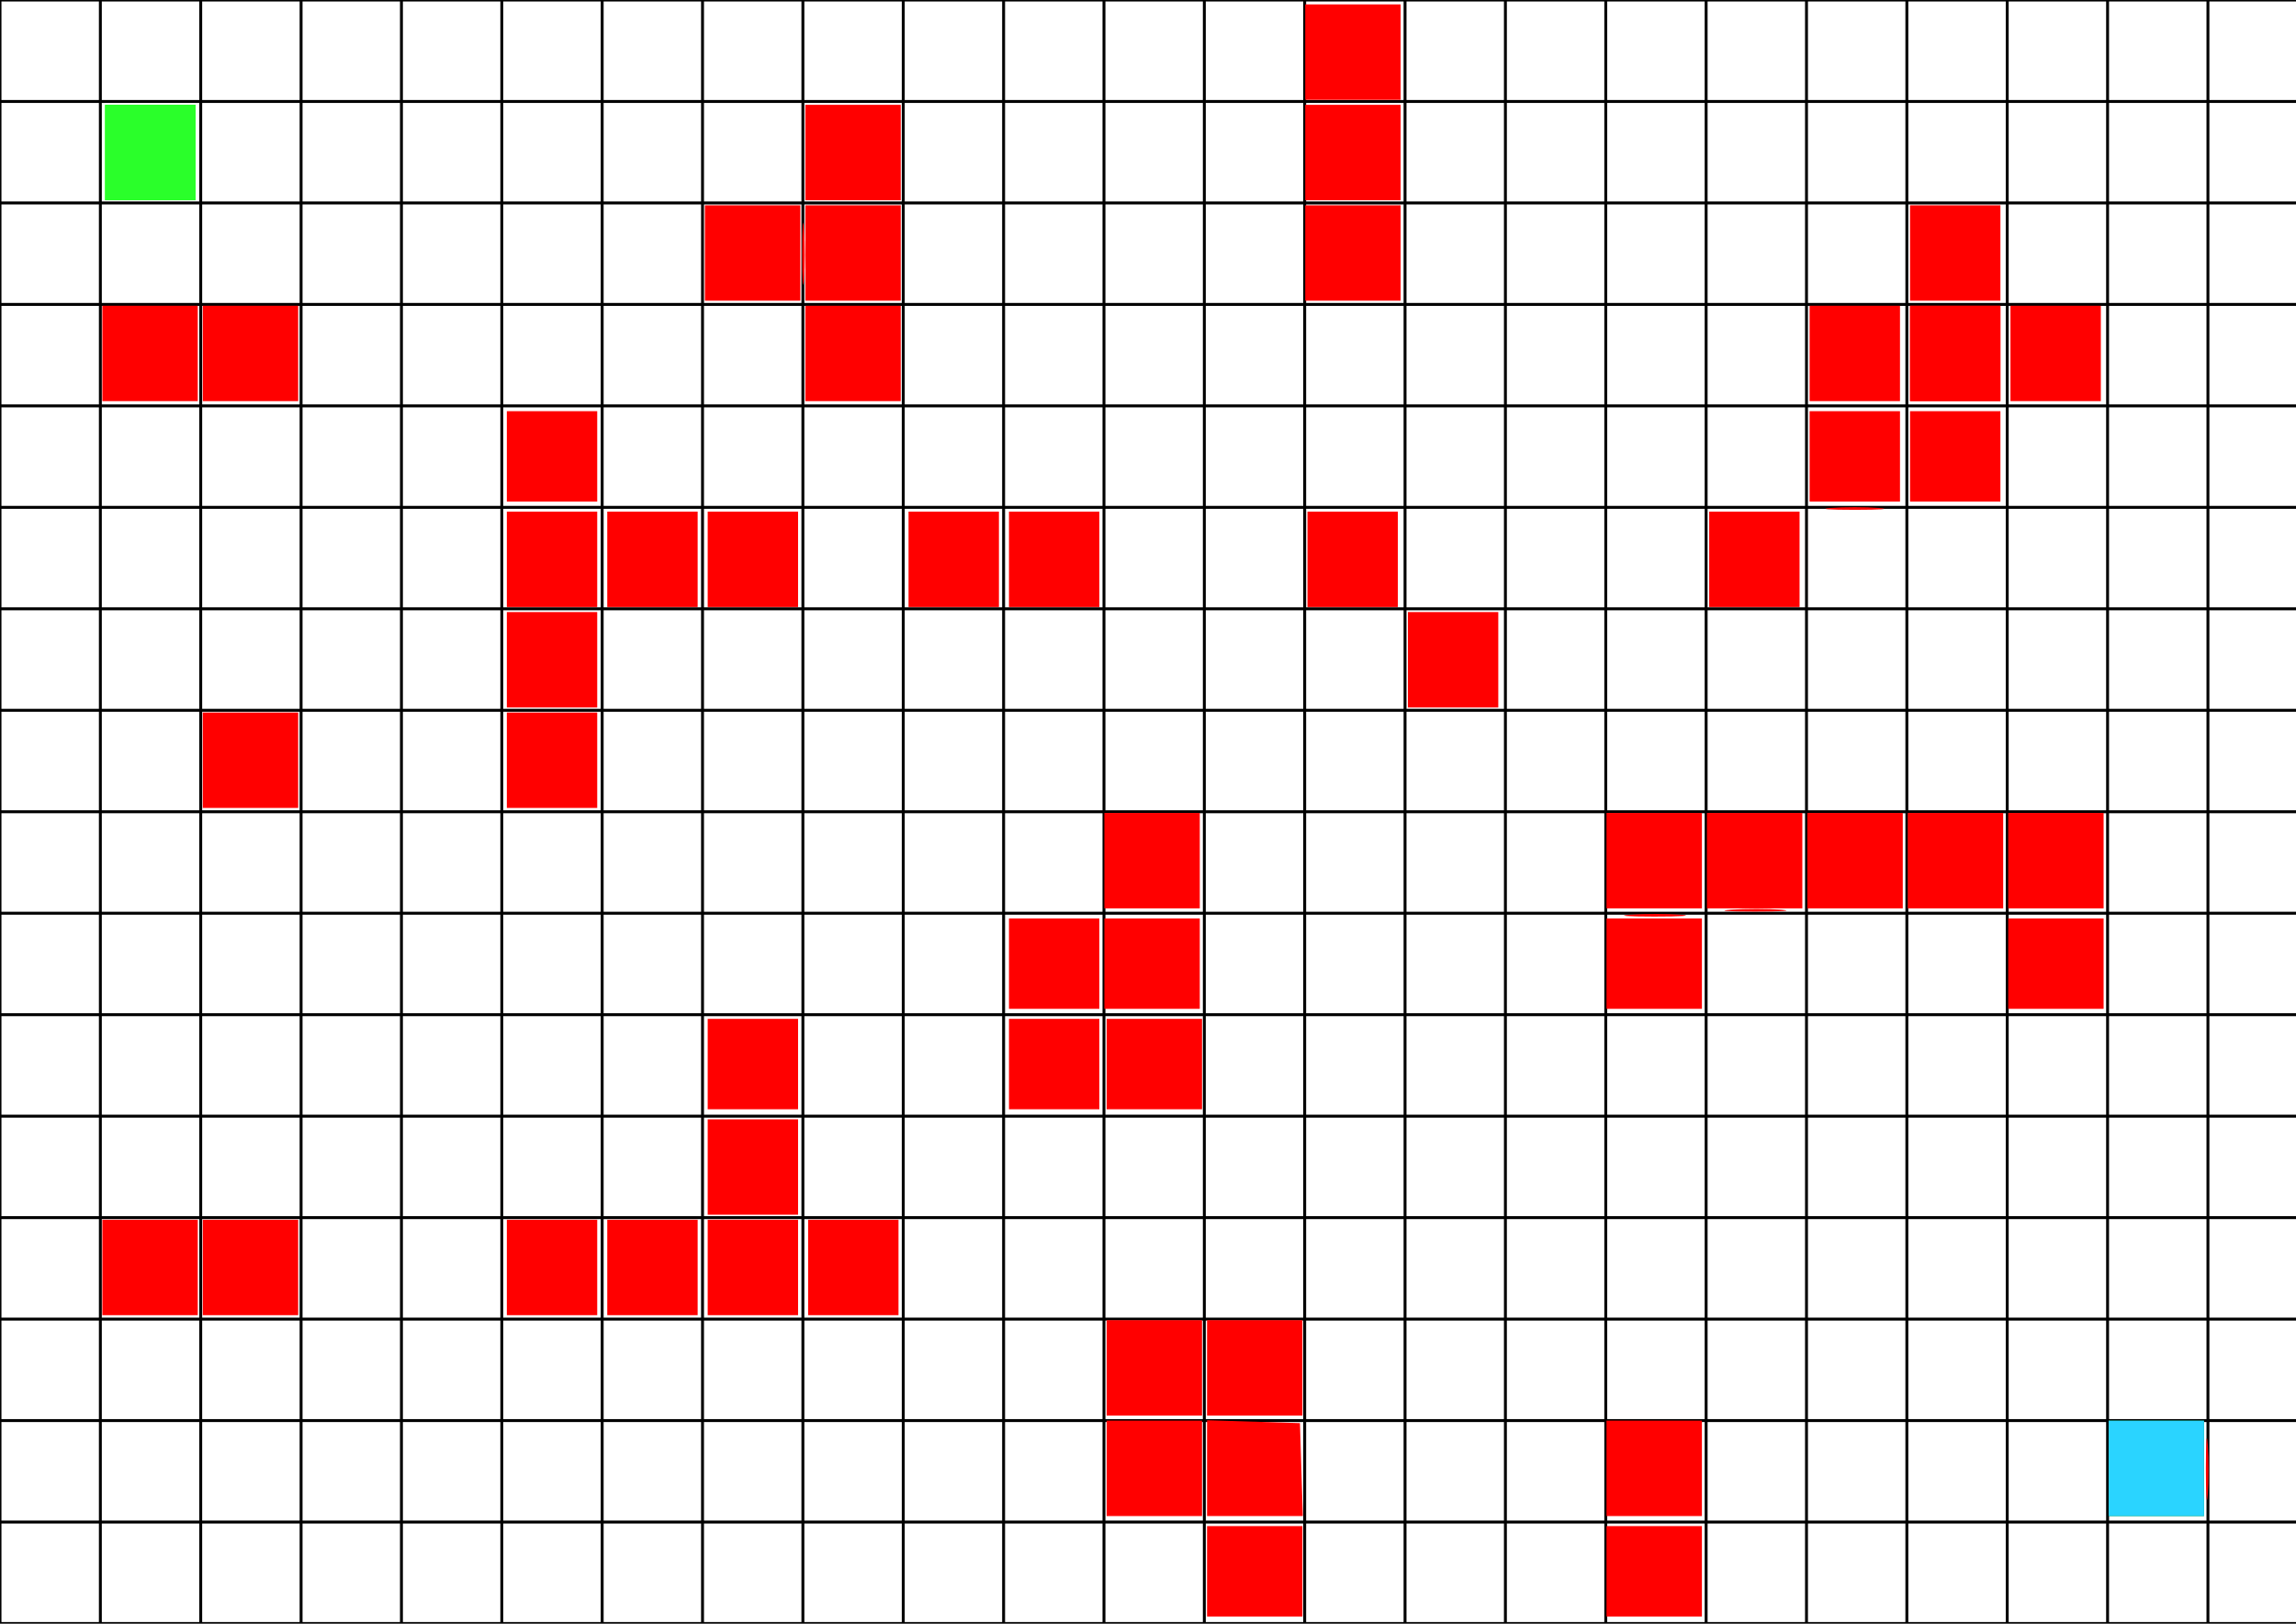 <?xml version="1.0" encoding="UTF-8" standalone="no"?>
<!-- Created with Inkscape (http://www.inkscape.org/) -->

<svg
   xmlns:dc="http://purl.org/dc/elements/1.1/"
   xmlns:cc="http://creativecommons.org/ns#"
   xmlns:rdf="http://www.w3.org/1999/02/22-rdf-syntax-ns#"
   xmlns:svg="http://www.w3.org/2000/svg"
   xmlns="http://www.w3.org/2000/svg"
   xmlns:sodipodi="http://sodipodi.sourceforge.net/DTD/sodipodi-0.dtd"
   xmlns:inkscape="http://www.inkscape.org/namespaces/inkscape"
   width="297mm"
   height="210mm"
   viewBox="0 0 297 210"
   id="svg3336"
   version="1.1"
   inkscape:version="0.91 r13725"
   sodipodi:docname="Grid1.svg"
   inkscape:export-filename="C:\Programs\GitHub_P2\P2-Simulering\LATEX\Pictures\Teoriafsnit\Figurfiler\Grid1.png"
   inkscape:export-xdpi="90"
   inkscape:export-ydpi="90">
  <defs
     id="defs3338" />
  <sodipodi:namedview
     inkscape:document-units="mm"
     pagecolor="#ffffff"
     bordercolor="#666666"
     borderopacity="1.0"
     inkscape:pageopacity="0.0"
     inkscape:pageshadow="2"
     inkscape:zoom="0.74642639"
     inkscape:cx="488.7278"
     inkscape:cy="415.01998"
     inkscape:current-layer="layer1"
     id="namedview3340"
     showgrid="false"
     inkscape:window-width="1366"
     inkscape:window-height="706"
     inkscape:window-x="-8"
     inkscape:window-y="-8"
     inkscape:window-maximized="1" />
  <g
     inkscape:label="Layer 1"
     inkscape:groupmode="layer"
     id="layer1">
    <path
       d="M 0,0 0,210 M 12.982,0 l 0,210 M 25.964,0 l 0,210 M 38.947,0 l 0,210 M 51.929,0 l 0,210 M 64.911,0 l 0,210 M 77.893,0 l 0,210 M 90.876,0 l 0,210 M 103.858,0 l 0,210 M 116.84,0 l 0,210 m 12.982,-210 0,210 m 12.982,-210 0,210 m 12.982,-210 0,210 m 12.982,-210 0,210 m 12.982,-210 0,210 m 12.982,-210 0,210 m 12.982,-210 0,210 m 12.982,-210 0,210 M 233.68,0 l 0,210 m 12.982,-210 0,210 m 12.982,-210 0,210 m 12.982,-210 0,210 m 12.982,-210 0,210 M 0,0 297,0 M 0,13.123 l 297,0 M 0,26.247 l 297,0 M 0,39.37 l 297,0 M 0,52.493 l 297,0 M 0,65.617 l 297,0 M 0,78.74 l 297,0 M 0,91.863 l 297,0 M 0,104.987 l 297,0 M 0,118.11 l 297,0 m -297,13.123 297,0 m -297,13.123 297,0 M 0,157.48 l 297,0 m -297,13.123 297,0 m -297,13.123 297,0 M 0,196.85 l 297,0 m -297,13.123 297,0"
       style="fill:none;fill-opacity:0.75;fill-rule:evenodd;stroke:#000000;stroke-linecap:butt;stroke-linejoin:miter;stroke-opacity:1;stroke-width:0.282pt"
       id="path3379" />
    <path
       style="fill:#ff0000"
       d="m 232.49,209.312 0,-20.73 20.73,0 20.73,0 0,20.73 0,20.73 -20.73,0 -20.73,0 0,-20.73 z"
       id="path3381"
       inkscape:connector-curvature="0"
       transform="scale(0.282,0.282)" />
    <path
       style="fill:#ff0000"
       d="m 232.49,256.53 0,-21.881 20.73,0 20.73,0 0,21.881 0,21.881 -20.73,0 -20.73,0 0,-21.881 z"
       id="path3383"
       inkscape:connector-curvature="0"
       transform="scale(0.282,0.282)" />
    <path
       style="fill:#ff0000"
       d="m 232.49,302.596 0,-21.881 20.73,0 20.73,0 0,21.881 0,21.881 -20.73,0 -20.73,0 0,-21.881 z"
       id="path3385"
       inkscape:connector-curvature="0"
       transform="scale(0.282,0.282)" />
    <path
       style="fill:#ff0000"
       d="m 232.49,348.662 0,-21.881 20.73,0 20.73,0 0,21.881 0,21.881 -20.73,0 -20.73,0 0,-21.881 z"
       id="path3387"
       inkscape:connector-curvature="0"
       transform="scale(0.282,0.282)" />
    <path
       style="fill:#ff0000"
       d="m 278.556,256.53 0,-21.881 20.73,0 20.73,0 0,21.881 0,21.881 -20.73,0 -20.73,0 0,-21.881 z"
       id="path3389"
       inkscape:connector-curvature="0"
       transform="scale(0.282,0.282)" />
    <path
       style="fill:#ff0000"
       d="m 324.623,256.53 0,-21.881 20.73,0 20.73,0 0,21.881 0,21.881 -20.73,0 -20.73,0 0,-21.881 z"
       id="path3391"
       inkscape:connector-curvature="0"
       transform="scale(0.282,0.282)" />
    <path
       style="fill:#ff0000"
       d="m 416.755,256.53 0,-21.881 20.73,0 20.73,0 0,21.881 0,21.881 -20.73,0 -20.73,0 0,-21.881 z"
       id="path3393"
       inkscape:connector-curvature="0"
       transform="scale(0.282,0.282)" />
    <path
       style="fill:#ff0000"
       d="m 462.821,256.53 0,-21.881 20.73,0 20.73,0 0,21.881 0,21.881 -20.73,0 -20.73,0 0,-21.881 z"
       id="path3395"
       inkscape:connector-curvature="0"
       transform="scale(0.282,0.282)" />
    <path
       style="fill:#ff0000"
       d="m 598.716,116.028 0,-21.881 21.881,0 21.881,0 0,21.881 0,21.881 -21.881,0 -21.881,0 0,-21.881 z"
       id="path3397"
       inkscape:connector-curvature="0"
       transform="scale(0.282,0.282)" />
    <path
       style="fill:#ff0000"
       d="m 598.716,69.962 0,-21.881 21.881,0 21.881,0 0,21.881 0,21.881 -21.881,0 -21.881,0 0,-21.881 z"
       id="path3399"
       inkscape:connector-curvature="0"
       transform="scale(0.282,0.282)" />
    <path
       style="fill:#ff0000"
       d="m 598.716,23.896 0,-21.881 21.881,0 21.881,0 0,21.881 0,21.881 -21.881,0 -21.881,0 0,-21.881 z"
       id="path3401"
       inkscape:connector-curvature="0"
       transform="scale(0.282,0.282)" />
    <path
       style="fill:#ff0000"
       d="m 232.49,581.296 0,-21.881 20.73,0 20.73,0 0,21.881 0,21.881 -20.73,0 -20.73,0 0,-21.881 z"
       id="path3403"
       inkscape:connector-curvature="0"
       transform="scale(0.282,0.282)" />
    <path
       style="fill:#ff0000"
       d="m 278.556,581.296 0,-21.881 20.73,0 20.73,0 0,21.881 0,21.881 -20.73,0 -20.73,0 0,-21.881 z"
       id="path3405"
       inkscape:connector-curvature="0"
       transform="scale(0.282,0.282)" />
    <path
       style="fill:#ff0000"
       d="m 324.623,581.296 0,-21.881 20.73,0 20.73,0 0,21.881 0,21.881 -20.73,0 -20.73,0 0,-21.881 z"
       id="path3407"
       inkscape:connector-curvature="0"
       transform="scale(0.282,0.282)" />
    <path
       style="fill:#ff0000"
       d="m 370.689,581.296 0,-21.881 20.73,0 20.73,0 0,21.881 0,21.881 -20.73,0 -20.73,0 0,-21.881 z"
       id="path3409"
       inkscape:connector-curvature="0"
       transform="scale(0.282,0.282)" />
    <path
       style="fill:#ff0000"
       d="m 324.623,535.23 0,-21.881 20.73,0 20.73,0 0,21.881 0,21.881 -20.73,0 -20.73,0 0,-21.881 z"
       id="path3411"
       inkscape:connector-curvature="0"
       transform="scale(0.282,0.282)" />
    <path
       style="fill:#ff0000"
       d="m 324.623,488.012 0,-20.73 20.73,0 20.73,0 0,20.73 0,20.73 -20.73,0 -20.73,0 0,-20.73 z"
       id="path3413"
       inkscape:connector-curvature="0"
       transform="scale(0.282,0.282)" />
    <path
       style="fill:#ff0000"
       d="m 506.584,394.728 0,-21.881 21.881,0 21.881,0 0,21.881 0,21.881 -21.881,0 -21.881,0 0,-21.881 z"
       id="path3415"
       inkscape:connector-curvature="0"
       transform="scale(0.282,0.282)" />
    <path
       style="fill:#ff0000"
       d="m 506.584,441.946 0,-20.73 21.881,0 21.881,0 0,20.73 0,20.73 -21.881,0 -21.881,0 0,-20.73 z"
       id="path3417"
       inkscape:connector-curvature="0"
       transform="scale(0.282,0.282)" />
    <path
       style="fill:#ff0000"
       d="m 462.821,441.946 0,-20.73 20.73,0 20.73,0 0,20.73 0,20.73 -20.73,0 -20.73,0 0,-20.73 z"
       id="path3419"
       inkscape:connector-curvature="0"
       transform="scale(0.282,0.282)" />
    <path
       style="fill:#ff0000"
       d="m 462.821,488.012 0,-20.73 20.73,0 20.73,0 0,20.73 0,20.73 -20.73,0 -20.73,0 0,-20.73 z"
       id="path3421"
       inkscape:connector-curvature="0"
       transform="scale(0.282,0.282)" />
    <path
       style="fill:#ff0000"
       d="m 793.999,417.212 c 6.693,-0.467 17.058,-0.462 23.033,0.011 5.975,0.473 0.499,0.855 -12.17,0.849 -12.668,-0.006 -17.557,-0.393 -10.864,-0.86 z"
       id="path3423"
       inkscape:connector-curvature="0"
       transform="scale(0.282,0.282)" />
    <path
       style="fill:#ff0000"
       d="m 782.981,394.728 0,-21.881 21.881,0 21.881,0 0,21.881 0,21.881 -21.881,0 -21.881,0 0,-21.881 z"
       id="path3425"
       inkscape:connector-curvature="0"
       transform="scale(0.282,0.282)" />
    <path
       style="fill:#ff0000"
       d="m 829.047,394.728 0,-21.881 21.881,0 21.881,0 0,21.881 0,21.881 -21.881,0 -21.881,0 0,-21.881 z"
       id="path3427"
       inkscape:connector-curvature="0"
       transform="scale(0.282,0.282)" />
    <path
       style="fill:#ff0000"
       d="m 875.113,394.728 0,-21.881 21.881,0 21.881,0 0,21.881 0,21.881 -21.881,0 -21.881,0 0,-21.881 z"
       id="path3429"
       inkscape:connector-curvature="0"
       transform="scale(0.282,0.282)" />
    <path
       style="fill:#ff0000"
       d="m 747.932,419.516 c 6.693,-0.467 17.058,-0.462 23.033,0.011 5.975,0.473 0.499,0.855 -12.17,0.849 -12.668,-0.006 -17.557,-0.393 -10.864,-0.86 z"
       id="path3431"
       inkscape:connector-curvature="0"
       transform="scale(0.282,0.282)" />
    <path
       style="fill:#ff0000"
       d="m 736.915,441.946 0,-20.73 21.881,0 21.881,0 0,20.73 0,20.73 -21.881,0 -21.881,0 0,-20.73 z"
       id="path3433"
       inkscape:connector-curvature="0"
       transform="scale(0.282,0.282)" />
    <path
       style="fill:#ff0000"
       d="m 736.915,394.728 0,-21.881 21.881,0 21.881,0 0,21.881 0,21.881 -21.881,0 -21.881,0 0,-21.881 z"
       id="path3435"
       inkscape:connector-curvature="0"
       transform="scale(0.282,0.282)" />
    <path
       style="fill:#ff0000"
       d="m 921.179,394.728 0,-21.881 21.881,0 21.881,0 0,21.881 0,21.881 -21.881,0 -21.881,0 0,-21.881 z"
       id="path3437"
       inkscape:connector-curvature="0"
       transform="scale(0.282,0.282)" />
    <path
       style="fill:#ff0000"
       d="m 921.179,441.946 0,-20.73 21.881,0 21.881,0 0,20.73 0,20.73 -21.881,0 -21.881,0 0,-20.73 z"
       id="path3439"
       inkscape:connector-curvature="0"
       transform="scale(0.282,0.282)" />
    <path
       style="fill:#ff0000"
       d="m 736.915,673.429 0,-21.881 21.881,0 21.881,0 0,21.881 0,21.881 -21.881,0 -21.881,0 0,-21.881 z"
       id="path3441"
       inkscape:connector-curvature="0"
       transform="scale(0.282,0.282)" />
    <path
       style="fill:#ff0000"
       d="m 736.915,720.646 0,-20.73 21.881,0 21.881,0 0,20.73 0,20.73 -21.881,0 -21.881,0 0,-20.73 z"
       id="path3443"
       inkscape:connector-curvature="0"
       transform="scale(0.282,0.282)" />
    <path
       style="fill:#ff0000"
       d="m 1011.849,673.429 c 0.01,-12.668 0.393,-17.557 0.86,-10.864 0.467,6.693 0.462,17.058 -0.011,23.033 -0.473,5.975 -0.855,0.499 -0.849,-12.17 z"
       id="path3445"
       inkscape:connector-curvature="0"
       transform="scale(0.282,0.282)" />
    <path
       style="fill:#008000"
       d="m 967.245,673.429 0,-21.881 21.881,0 21.881,0 0,21.881 0,21.881 -21.881,0 -21.881,0 0,-21.881 z"
       id="path3447"
       inkscape:connector-curvature="0"
       transform="scale(0.282,0.282)" />
    <path
       style="fill:#00ff00"
       d="m 48.226,69.962 0,-21.881 20.73,0 20.73,0 0,21.881 0,21.881 -20.73,0 -20.73,0 0,-21.881 z"
       id="path3449"
       inkscape:connector-curvature="0"
       transform="scale(0.282,0.282)" />
    <path
       style="fill:#2ad4ff"
       d="m 967.245,673.429 0,-21.881 21.881,0 21.881,0 0,21.881 0,21.881 -21.881,0 -21.881,0 0,-21.881 z"
       id="path3451"
       inkscape:connector-curvature="0"
       transform="scale(0.282,0.282)" />
    <path
       style="fill:#2aff2a"
       d="m 48.226,69.962 0,-21.881 20.73,0 20.73,0 0,21.881 0,21.881 -20.73,0 -20.73,0 0,-21.881 z"
       id="path3453"
       inkscape:connector-curvature="0"
       transform="scale(0.282,0.282)" />
    <path
       style="opacity:1;fill:#ff0000;stroke:none;stroke-opacity:1"
       d="m 93.02,581.296 0,-21.881 21.881,0 21.881,0 0,21.881 0,21.881 -21.881,0 -21.881,0 0,-21.881 z"
       id="path4315"
       inkscape:connector-curvature="0"
       transform="scale(0.282,0.282)" />
    <path
       style="opacity:1;fill:#ff0000;stroke:none;stroke-opacity:1"
       d="m 46.954,581.296 0,-21.881 21.881,0 21.881,0 0,21.881 0,21.881 -21.881,0 -21.881,0 0,-21.881 z"
       id="path4317"
       inkscape:connector-curvature="0"
       transform="scale(0.282,0.282)" />
    <path
       style="opacity:1;fill:#ff0000;stroke:none;stroke-opacity:1"
       d="m 93.02,348.662 0,-21.881 21.881,0 21.881,0 0,21.881 0,21.881 -21.881,0 -21.881,0 0,-21.881 z"
       id="path4319"
       inkscape:connector-curvature="0"
       transform="scale(0.282,0.282)" />
    <path
       style="opacity:1;fill:#ff0000;stroke:none;stroke-opacity:1"
       d="m 369.416,69.962 0,-21.881 21.881,0 21.881,0 0,21.881 0,21.881 -21.881,0 -21.881,0 0,-21.881 z"
       id="path4321"
       inkscape:connector-curvature="0"
       transform="scale(0.282,0.282)" />
    <path
       style="opacity:1;fill:#ff0000;stroke:none;stroke-opacity:1"
       d="m 367.954,116.028 c 0.006,-12.668 0.393,-17.557 0.86,-10.864 0.467,6.693 0.462,17.058 -0.011,23.033 -0.473,5.975 -0.855,0.499 -0.849,-12.17 z"
       id="path4323"
       inkscape:connector-curvature="0"
       transform="scale(0.282,0.282)" />
    <path
       style="opacity:1;fill:#ff0000;stroke:none;stroke-opacity:1"
       d="m 369.416,116.028 0,-21.881 21.881,0 21.881,0 0,21.881 0,21.881 -21.881,0 -21.881,0 0,-21.881 z"
       id="path4325"
       inkscape:connector-curvature="0"
       transform="scale(0.282,0.282)" />
    <path
       style="opacity:1;fill:#ff0000;stroke:none;stroke-opacity:1"
       d="m 323.35,116.028 0,-21.881 21.881,0 21.881,0 0,21.881 0,21.881 -21.881,0 -21.881,0 0,-21.881 z"
       id="path4327"
       inkscape:connector-curvature="0"
       transform="scale(0.282,0.282)" />
    <path
       style="opacity:1;fill:#ff0000;stroke:none;stroke-opacity:1"
       d="m 369.416,162.094 0,-21.881 21.881,0 21.881,0 0,21.881 0,21.881 -21.881,0 -21.881,0 0,-21.881 z"
       id="path4329"
       inkscape:connector-curvature="0"
       transform="scale(0.282,0.282)" />
    <path
       style="opacity:1;fill:#ff0000;stroke:none;stroke-opacity:1"
       d="m 599.747,256.53 0,-21.881 20.73,0 20.73,0 0,21.881 0,21.881 -20.73,0 -20.73,0 0,-21.881 z"
       id="path4331"
       inkscape:connector-curvature="0"
       transform="scale(0.282,0.282)" />
    <path
       style="opacity:1;fill:#ff0000;stroke:none;stroke-opacity:1"
       d="m 645.813,302.596 0,-21.881 20.73,0 20.73,0 0,21.881 0,21.881 -20.73,0 -20.73,0 0,-21.881 z"
       id="path4333"
       inkscape:connector-curvature="0"
       transform="scale(0.282,0.282)" />
    <path
       style="opacity:1;fill:#ff0000;stroke:none;stroke-opacity:1"
       d="m 553.681,673.342 0,-21.968 21.306,0.662 21.306,0.662 0.662,21.306 0.662,21.306 -21.968,0 -21.968,0 0,-21.968 z"
       id="path4335"
       inkscape:connector-curvature="0"
       transform="scale(0.282,0.282)" />
    <path
       style="opacity:1;fill:#ff0000;stroke:none;stroke-opacity:1"
       d="m 553.681,720.646 0,-20.73 21.881,0 21.881,0 0,20.73 0,20.73 -21.881,0 -21.881,0 0,-20.73 z"
       id="path4337"
       inkscape:connector-curvature="0"
       transform="scale(0.282,0.282)" />
    <path
       style="opacity:1;fill:#ff0000;stroke:none;stroke-opacity:1"
       d="m 507.615,673.429 0,-21.881 21.881,0 21.881,0 0,21.881 0,21.881 -21.881,0 -21.881,0 0,-21.881 z"
       id="path4339"
       inkscape:connector-curvature="0"
       transform="scale(0.282,0.282)" />
    <path
       style="opacity:1;fill:#ff0000;stroke:none;stroke-opacity:1"
       d="m 507.615,627.362 0,-21.881 21.881,0 21.881,0 0,21.881 0,21.881 -21.881,0 -21.881,0 0,-21.881 z"
       id="path4341"
       inkscape:connector-curvature="0"
       transform="scale(0.282,0.282)" />
    <path
       style="opacity:1;fill:#ff0000;stroke:none;stroke-opacity:1"
       d="m 553.681,627.362 0,-21.881 21.881,0 21.881,0 0,21.881 0,21.881 -21.881,0 -21.881,0 0,-21.881 z"
       id="path4343"
       inkscape:connector-curvature="0"
       transform="scale(0.282,0.282)" />
    <path
       style="opacity:1;fill:#ff0000;stroke:none;stroke-opacity:1"
       d="m 507.615,488.012 0,-20.73 21.881,0 21.881,0 0,20.73 0,20.73 -21.881,0 -21.881,0 0,-20.73 z"
       id="path4345"
       inkscape:connector-curvature="0"
       transform="scale(0.282,0.282)" />
    <path
       style="opacity:1;fill:#ff0000;stroke:none;stroke-opacity:1"
       d="m 876.144,209.312 0,-20.73 20.73,0 20.73,0 0,20.73 0,20.73 -20.73,0 -20.73,0 0,-20.73 z"
       id="path4347"
       inkscape:connector-curvature="0"
       transform="scale(0.282,0.282)" />
    <path
       style="opacity:1;fill:#ff0000;stroke:none;stroke-opacity:1"
       d="m 876.144,162.094 0,-21.881 20.73,0 20.73,0 0,21.881 0,21.881 -20.73,0 -20.73,0 0,-21.881 z"
       id="path4349"
       inkscape:connector-curvature="0"
       transform="scale(0.282,0.282)" />
    <path
       style="opacity:1;fill:#ff0000;stroke:none;stroke-opacity:1"
       d="m 876.144,162.094 0,-21.881 20.73,0 20.73,0 0,21.881 0,21.881 -20.73,0 -20.73,0 0,-21.881 z"
       id="path4351"
       inkscape:connector-curvature="0"
       transform="scale(0.282,0.282)" />
    <path
       style="opacity:1;fill:#ff0000;stroke:none;stroke-opacity:1"
       d="m 830.078,162.094 0,-21.881 20.73,0 20.73,0 0,21.881 0,21.881 -20.73,0 -20.73,0 0,-21.881 z"
       id="path4353"
       inkscape:connector-curvature="0"
       transform="scale(0.282,0.282)" />
    <path
       style="opacity:1;fill:#ff0000;stroke:none;stroke-opacity:1"
       d="m 876.144,116.028 0,-21.881 20.73,0 20.73,0 0,21.881 0,21.881 -20.73,0 -20.73,0 0,-21.881 z"
       id="path4355"
       inkscape:connector-curvature="0"
       transform="scale(0.282,0.282)" />
    <path
       style="opacity:1;fill:#ff0000;stroke:none;stroke-opacity:1"
       d="m 922.21,162.094 0,-21.881 20.73,0 20.73,0 0,21.881 0,21.881 -20.73,0 -20.73,0 0,-21.881 z"
       id="path4357"
       inkscape:connector-curvature="0"
       transform="scale(0.282,0.282)" />
    <path
       style="opacity:1;fill:#ff0000;stroke:none;stroke-opacity:1"
       d="m 839.867,232.956 c 6.017,-0.474 15.864,-0.474 21.881,0 6.017,0.474 1.094,0.863 -10.941,0.863 -12.035,0 -16.958,-0.388 -10.941,-0.863 z"
       id="path4359"
       inkscape:connector-curvature="0"
       transform="scale(0.282,0.282)" />
    <path
       style="opacity:1;fill:#ff0000;stroke:none;stroke-opacity:1"
       d="m 784.012,256.53 0,-21.881 20.73,0 20.73,0 0,21.881 0,21.881 -20.73,0 -20.73,0 0,-21.881 z"
       id="path4361"
       inkscape:connector-curvature="0"
       transform="scale(0.282,0.282)" />
    <path
       style="opacity:1;fill:#ff0000;stroke:none;stroke-opacity:1"
       d="m 830.078,209.312 0,-20.73 20.73,0 20.73,0 0,20.73 0,20.73 -20.73,0 -20.73,0 0,-20.73 z"
       id="path4363"
       inkscape:connector-curvature="0"
       transform="scale(0.282,0.282)" />
    <path
       style="opacity:1;fill:#ff0000;stroke:none;stroke-opacity:1"
       d="m 46.954,162.094 0,-21.881 21.881,0 21.881,0 0,21.881 0,21.881 -21.881,0 -21.881,0 0,-21.881 z"
       id="path4365"
       inkscape:connector-curvature="0"
       transform="scale(0.282,0.282)" />
    <path
       style="opacity:1;fill:#ff0000;stroke:none;stroke-opacity:1"
       d="m 93.02,162.094 0,-21.881 21.881,0 21.881,0 0,21.881 0,21.881 -21.881,0 -21.881,0 0,-21.881 z"
       id="path4367"
       inkscape:connector-curvature="0"
       transform="scale(0.282,0.282)" />
  </g>
</svg>
